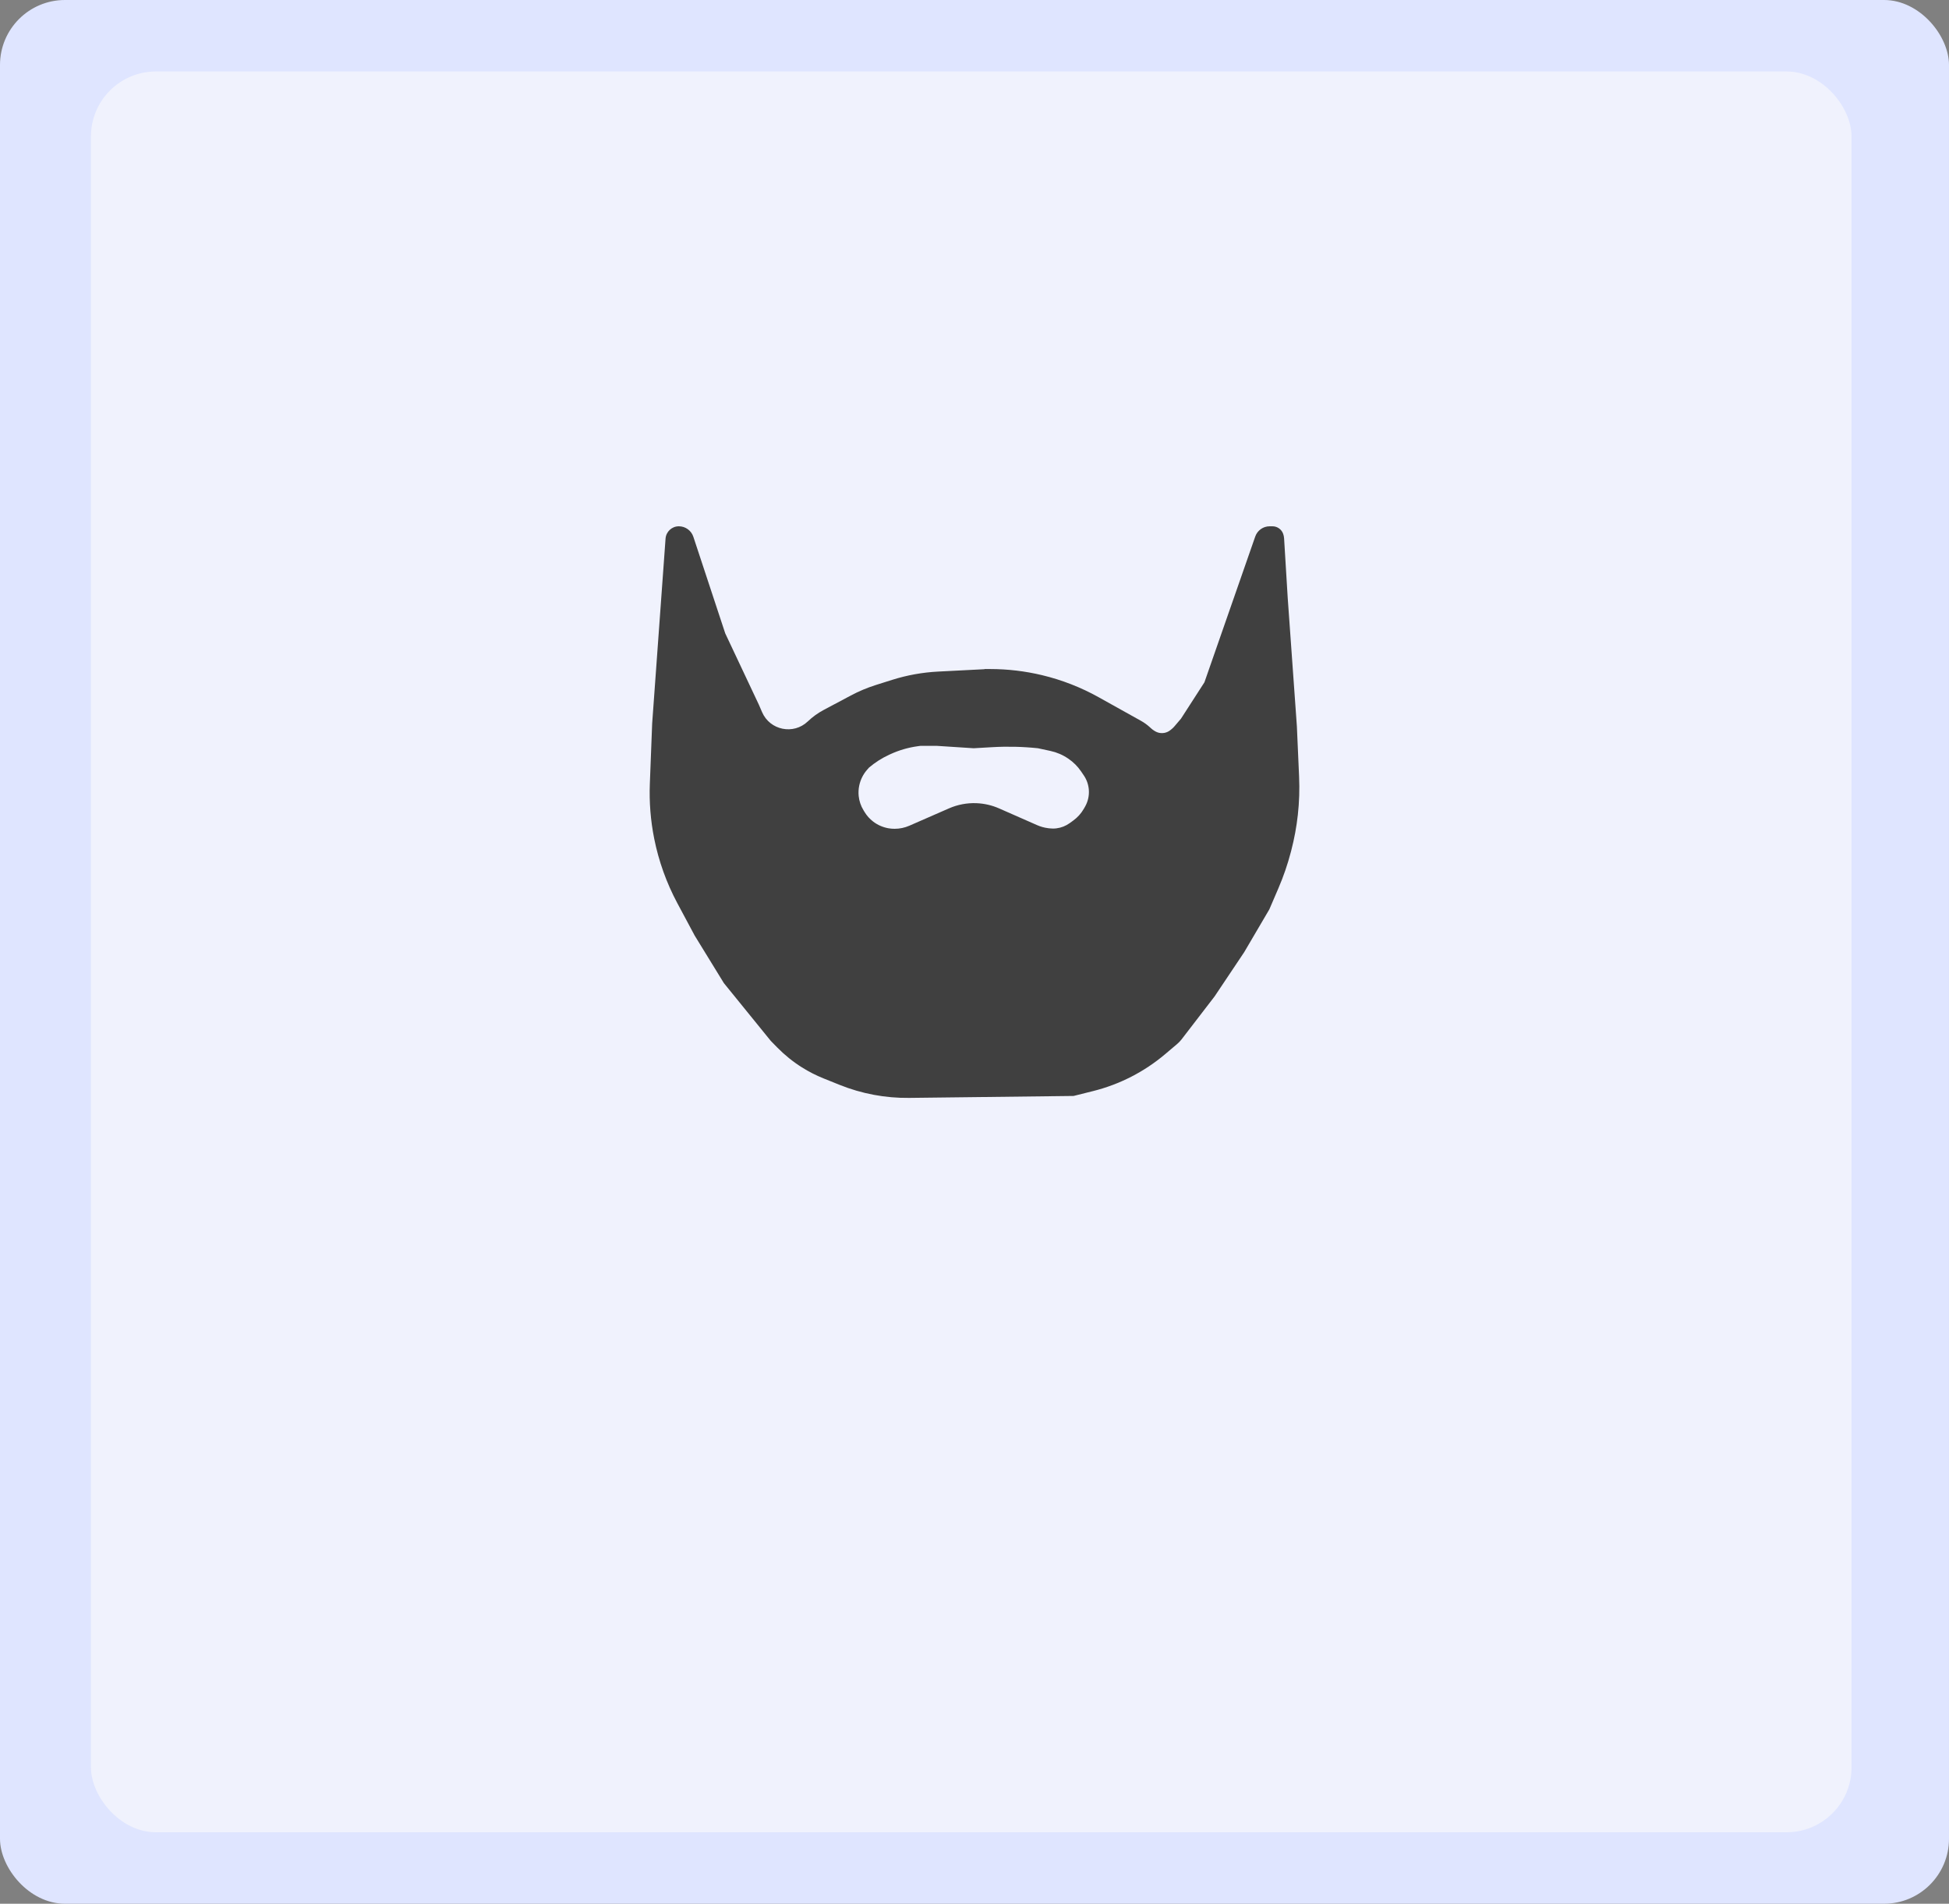 <svg width="300" height="293" viewBox="0 0 300 293" fill="none" xmlns="http://www.w3.org/2000/svg">
<rect x="0" y="0" width="300" height="293" fill="#808080" stroke="none"/>
<rect width="300" height="293" rx="10" fill="#DFE5FF"/>
<rect x="14" y="11" width="271" height="271" rx="10" fill="#F0F2FD"/>
<path d="M102.445 82.901C102.522 81.83 103.414 81 104.488 81C105.505 81 106.407 81.652 106.726 82.618L111.632 97.478L116.811 108.464L117.301 109.599C118.51 112.397 122.136 113.135 124.341 111.032C125.072 110.334 125.895 109.74 126.787 109.266L130.971 107.04C132.2 106.386 133.487 105.847 134.814 105.427L137.307 104.64C139.607 103.914 141.989 103.484 144.397 103.361L152.017 102.971L144.223 114.794H141.66L141.217 114.856C139.776 115.057 138.372 115.468 137.05 116.076L136.859 116.164C135.74 116.678 134.697 117.343 133.76 118.142L133.484 118.455C132.876 119.141 132.454 119.985 132.262 120.881C132.147 121.418 132.116 121.977 132.173 122.523C132.254 123.289 132.504 124.028 132.905 124.686L133.086 124.984C133.428 125.544 133.87 126.037 134.39 126.438C135.076 126.967 135.889 127.324 136.743 127.475C137.053 127.53 137.372 127.558 137.687 127.558H137.707C138.485 127.558 139.255 127.397 139.968 127.085L146.074 124.414C147.403 123.832 148.847 123.559 150.297 123.616C151.503 123.663 152.689 123.936 153.793 124.423L159.644 126.998C160.172 127.231 160.73 127.386 161.302 127.46L161.507 127.486C161.875 127.534 162.248 127.535 162.616 127.488C163.35 127.397 164.05 127.121 164.649 126.687L165.202 126.288C165.856 125.814 166.403 125.209 166.808 124.511L166.998 124.184C167.462 123.383 167.671 122.46 167.598 121.538C167.535 120.752 167.269 119.996 166.826 119.344L166.407 118.727C165.886 117.96 165.225 117.298 164.458 116.776L164.404 116.74C163.582 116.18 162.66 115.785 161.688 115.575L159.76 115.16C157.427 114.916 155.078 114.861 152.736 114.995L149.873 115.16L144.223 114.794L151.547 102.971H152.419C155.106 102.971 157.784 103.287 160.397 103.912C163.445 104.641 166.379 105.785 169.116 107.312L175.627 110.942C176.103 111.207 176.547 111.525 176.951 111.889L177.216 112.128C177.331 112.231 177.454 112.325 177.584 112.408L177.734 112.504C177.989 112.668 178.278 112.774 178.578 112.814C178.795 112.843 179.015 112.838 179.23 112.797C179.566 112.734 179.882 112.588 180.148 112.372L180.358 112.202C180.505 112.082 180.642 111.948 180.765 111.803L181.783 110.609L185.392 105.011L193.212 82.578C193.542 81.633 194.433 81 195.433 81H195.864C196.61 81 197.274 81.473 197.517 82.178C197.594 82.403 197.641 82.637 197.655 82.874L198.209 91.986L199.621 111.76L199.963 119.545C200.049 121.501 199.985 123.461 199.77 125.407C199.567 127.257 199.228 129.089 198.758 130.89L198.689 131.155C198.195 133.044 197.56 134.893 196.789 136.686L195.384 139.956L191.513 146.547L186.962 153.348L181.881 159.957C181.677 160.223 181.444 160.467 181.188 160.683L179.345 162.242C176.131 164.96 172.336 166.904 168.252 167.925L165.252 168.675L139.947 168.975C136.277 169.019 132.635 168.336 129.231 166.967L126.761 165.973C125.606 165.509 124.494 164.941 123.439 164.279C122.059 163.411 120.786 162.385 119.644 161.222L118.642 160.201L111.423 151.308L106.924 143.984L104.261 139.008C102.593 135.89 101.393 132.544 100.699 129.077C100.143 126.295 99.917 123.458 100.027 120.623L100.385 111.341L102.445 82.901Z" fill="#404040"/>
</svg>
